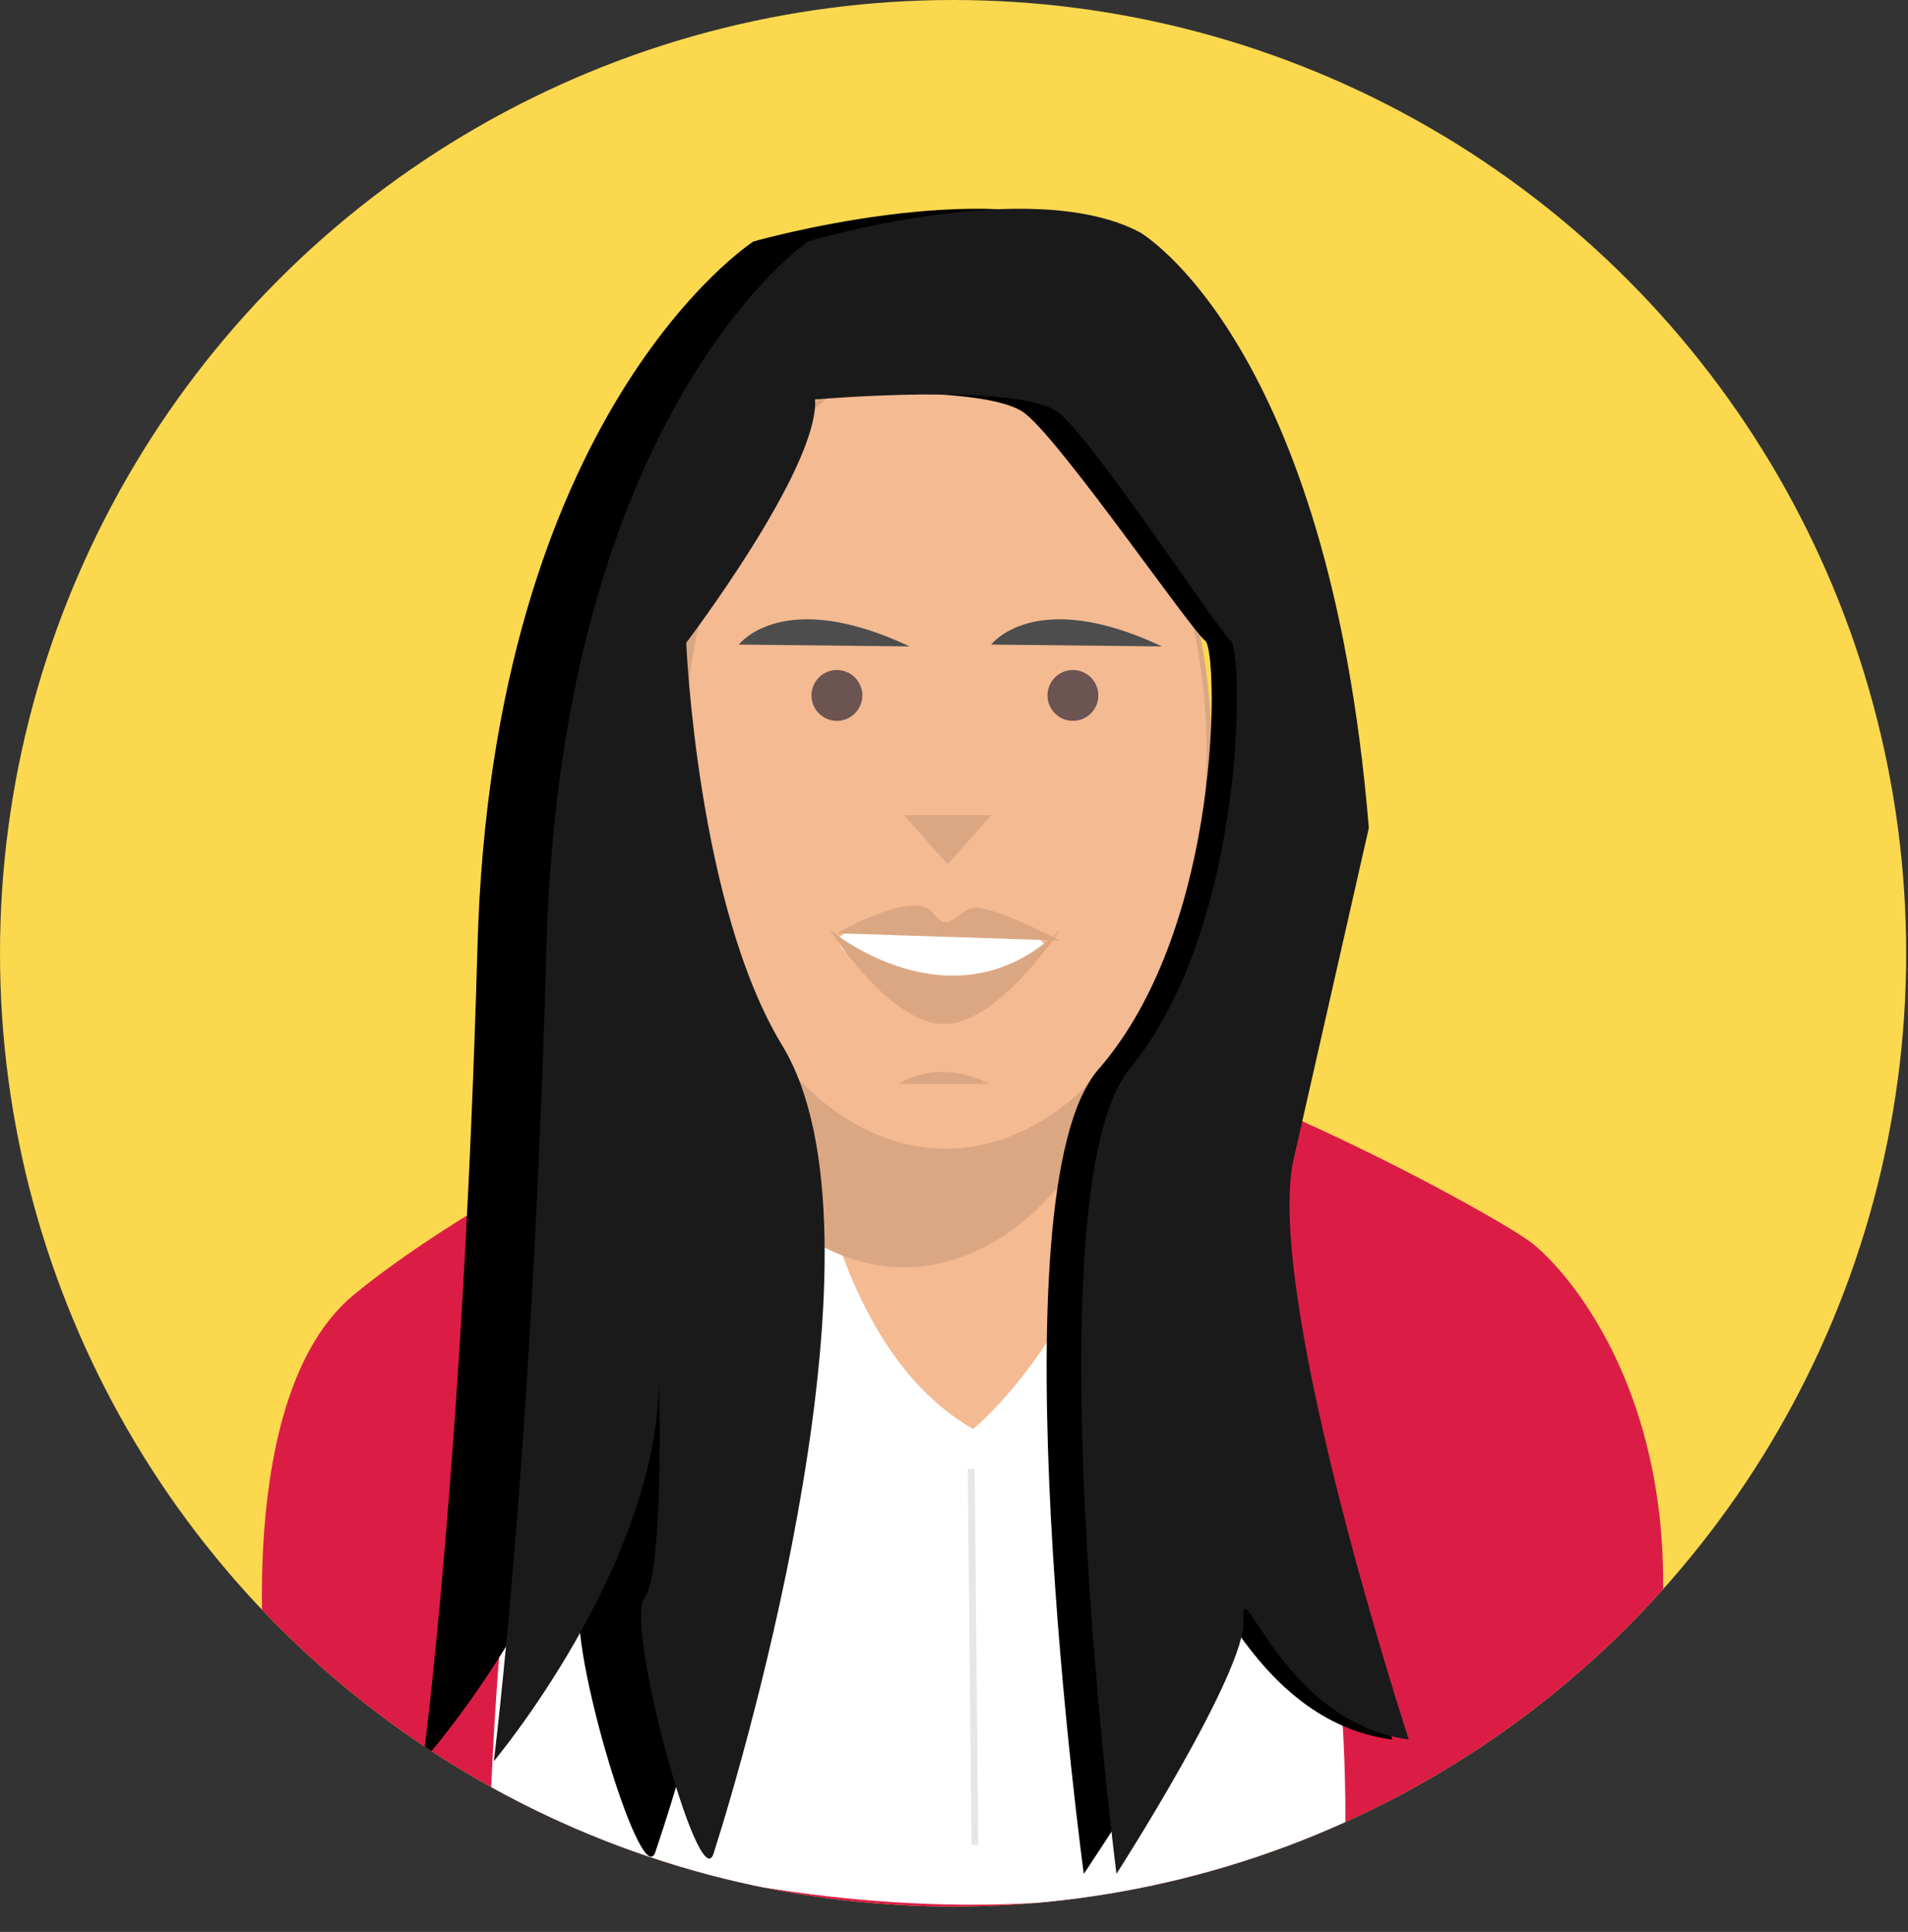 <?xml version="1.0" encoding="utf-8"?>
<!-- Generator: Adobe Illustrator 21.0.2, SVG Export Plug-In . SVG Version: 6.00 Build 0)  -->
<svg version="1.1" id="Layer_1" xmlns="http://www.w3.org/2000/svg" xmlns:xlink="http://www.w3.org/1999/xlink" x="0px" y="0px"
	 viewBox="0 0 105.1 106.4" style="enable-background:new 0 0 105.1 106.4;" xml:space="preserve">
	 <rect x="0" y="0" width="105.1" height="106.4" fill="#333333" stroke="none"/>
	 <style>
	 	#left-eye,
	 	#right-eye {
	 		animation: 2.4s blink linear forwards infinite; 
	 		transform-origin: center;
	 	}

	 	@keyframes blink {
	 		90% {
	 			transform: none;
	 			animation-timing-function: ease-in;
	 		}
	 		93% {
	 			transform: translateY(1px) scaleY(0);
	 		}
	 		100% {
	 			animation-timing-function: ease-out;
	 		}
	 	}
	 </style>
<circle style="fill:#FCD84F;" cx="52.5" cy="52.5" r="52.5"/>
<g>
	<defs>
		<circle id="SVGID_1_" cx="52.5" cy="52.5" r="52.5"/>
	</defs>
	<clipPath id="SVGID_2_">
		<use xlink:href="#SVGID_1_"  style="overflow:visible;"/>
	</clipPath>
	<g style="clip-path:url(#SVGID_2_);">
		<path style="fill:#DB1D46;" d="M14.7,93.2c0,0-2-16.3,4.8-21.9s22.9-14.2,32.9-14.9s30.1,10.6,31.9,12c1.9,1.4,9.1,9.2,6.9,24.3
			C91.1,92.7,55.4,123.2,14.7,93.2z"/>
		<path style="fill:#FFFFFF;" d="M38.3,56.9c0,0-8.9,20.7-10,27.1C27.3,90.4,27,99.9,27,99.9s24.5,10.4,47.1,1.2
			c0,0,0.3-11.6-2.3-18.9S63,57.3,63,57.3L38.3,56.9z"/>
		<line style="fill:#FFFFFF;stroke:#E6E6E6;stroke-width:0.376;stroke-miterlimit:10;" x1="53.5" y1="80.9" x2="53.7" y2="101.6"/>
		<path style="fill:#F4BA92;" d="M43.7,52.4c0,0-0.4,20.4,9.9,26.3c0,0,10.7-8.6,8.8-26.1L43.7,52.4z"/>
		<path style="fill:none;" d="M93.5,94.8"/>
		<path style="fill:none;" d="M27.8,93.1"/>
		<ellipse style="fill:#DBA783;" cx="49.8" cy="46.4" rx="14.5" ry="23.4"/>
		<ellipse style="fill:#F4BA92;stroke:#DBA783;stroke-width:0.275;stroke-miterlimit:10;" cx="52.1" cy="41.4" rx="14.5" ry="22"/>
		<path d="M69.9,64.1c-1.5,7.9,6.8,31.7,6.8,31.7c-7.3-0.9-9.9-9.5-9.6-6.6c0.2,2.8-7.4,14-7.4,14s-5.1-37.5,0.8-44.3
			c6.9-7.9,6.6-23,5.9-23.6c-0.8-0.6-7.8-10.8-9.9-12.5C54.2,20.9,42,21.9,42,21.9c0.2,3.8-7.5,13.4-7.5,13.4s0.7,14.5,5.6,22.2
			c6.7,10.4-2.1,38.9-4,44.5c-0.8,2.4-5.2-12.6-4-14.1c1.2-1.5,0.9-11.8,0.9-11.8C32.7,86.4,23.3,97,23.3,97s2.2-16.4,3-44.8
			c0.8-29.6,15.2-38.9,15.2-38.9s13-3.7,19.3-0.5c0,0,11,6,13.4,32.8"/>
		<path style="fill:#1A1A1A;" d="M71.2,64.1c-1.4,7.9,6.4,31.7,6.4,31.7c-6.9-0.9-9.3-9.5-9.1-6.6c0.2,2.8-7,14-7,14
			s-4.8-37.5,0.7-44.3c6.5-7.9,6.3-23,5.6-23.6c-0.7-0.6-7.4-10.8-9.4-12.5c-2-1.8-13.5-0.8-13.5-0.8c0.2,3.8-7.1,13.4-7.1,13.4
			s0.6,14.5,5.3,22.2c6.3,10.4-2,38.9-3.8,44.5c-0.8,2.4-4.9-12.6-3.8-14.1c1.1-1.5,0.8-11.8,0.8-11.8C36.1,86.4,27.2,97,27.2,97
			s2.1-16.4,2.9-44.8c0.8-29.6,14.4-38.9,14.4-38.9s12.3-3.7,18.3-0.5c0,0,10.4,6,12.6,32.8"/>
		<circle id="left-eye" style="fill:#6B5451;" cx="46.1" cy="38.3" r="1.4"/>
		<circle id="right-eye" style="fill:#6B5451;" cx="59.1" cy="38.3" r="1.4"/>
		<path style="fill:#4D4D4D;" d="M40.7,35.5c0,0,2.4-3.2,9.4,0.1"/>
		<path id="mouth" style="fill:#FFFFFF;" d="M57.5,52.1c0,0.8-2.7,2.1-5.7,2.1s-5.6-1.6-5.6-2.4s2.6-0.5,5.6-0.5S57.5,51.3,57.5,52.1z"/>
		<path style="fill:#4D4D4D;" d="M54.6,35.5c0,0,2.4-3.2,9.4,0.1"/>
		<polygon style="fill:#DBA783;" points="49.8,44.9 54.6,44.9 52.2,47.6 		"/>
		<path id="upperlip" style="fill:#DBA783;" d="M46.1,51.4c0,0,4.3-2.5,5.3-1.1c1,1.3,1.3-0.4,2.5-0.3c1.2,0.1,4.5,1.8,4.5,1.8"/>
		<path style="fill:#DBA783;" d="M49.5,59.7c0,0,2.1-1.5,5,0"/>
		<path id="lowerlip" style="fill:#DBA783;" d="M45.7,51.2c0,0,6.8,5.7,12.7,0c0,0-3.4,5.2-6.4,5.2C49,56.4,45.7,51.2,45.7,51.2z"/>
	</g>
</g>
</svg>
